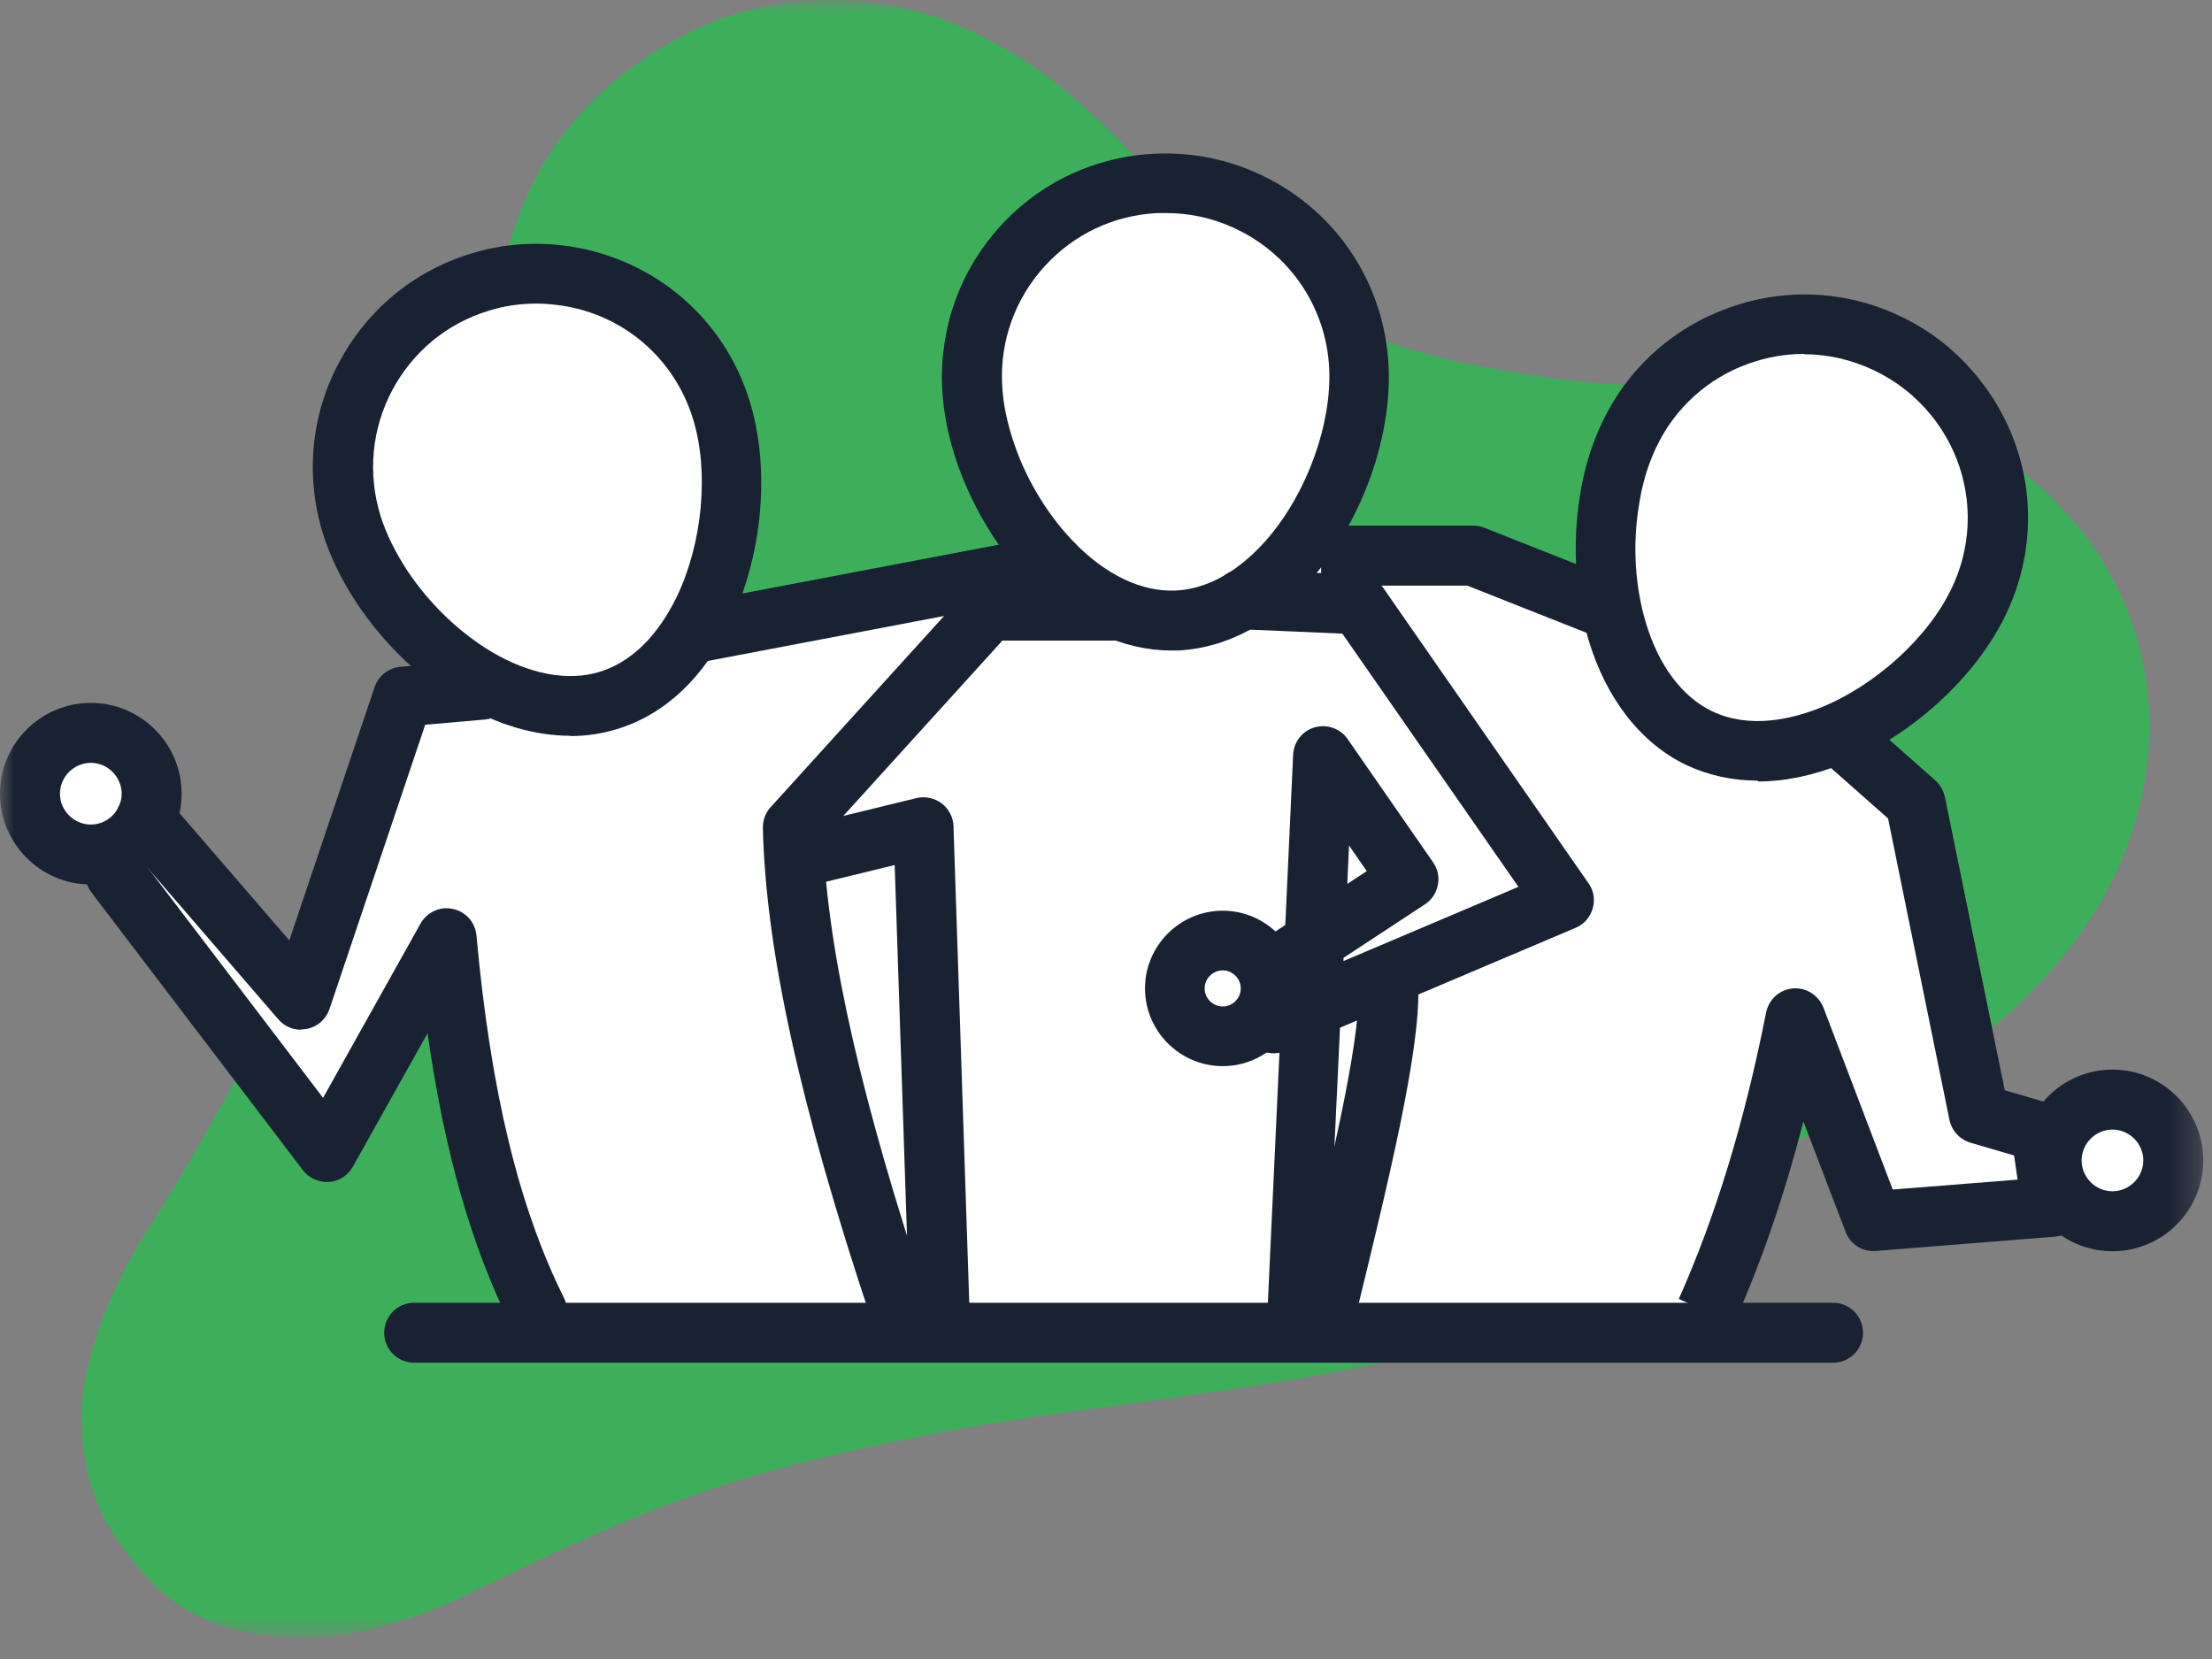 <svg width="76" height="57" viewBox="0 0 76 57" fill="none" xmlns="http://www.w3.org/2000/svg">
<rect x="0" y="0" width="76" height="57" fill="#808080" stroke="none"/>
<g clip-path="url(#clip0_203_8)">
<mask id="mask0_203_8" style="mask-type:luminance" maskUnits="userSpaceOnUse" x="0" y="0" width="76" height="57">
<path d="M75.7 0H0V56.25H75.7V0Z" fill="white"/>
</mask>
<g mask="url(#mask0_203_8)">
<path d="M2.79 48.8C2.79 45.74 4.95 42.44 4.95 42.44C4.95 42.44 9.62 35.45 13.01 26.2C13.69 24.34 14.59 21.89 15.29 18.54C15.59 17.1 15.71 16.2 16 14.68C16.17 13.81 16.32 13.07 16.39 12.77C16.84 10.66 17.41 7.99 18.44 6.04C20.52 2.11 24.6 0.7 24.89 0.6C27.83 -0.4 30.42 0.13 31.23 0.32C32.19 0.55 32.97 0.87 33.59 1.18C37.71 3.19 39.64 6.46 42.29 8.74C45.84 11.8 49.99 12.48 52.87 12.93C58.01 13.73 61.74 12.6 66.82 14.7C67.57 15.01 68.56 15.48 69.62 16.32C70.36 16.91 72.75 18.96 73.57 22.51C74.18 25.12 73.63 27.25 73.39 28.12C71.76 33.92 66.13 37.02 64.92 37.69C63.16 38.66 62.36 38.74 59.95 40.22C57.55 41.7 55.69 43.33 55.37 43.61C52.18 46.39 45.2 47.35 38.66 48.25C36.6 48.53 32.96 48.95 28.15 50.11C27.36 50.3 26.96 50.4 26.39 50.56C22.69 51.59 19.58 53.08 17.01 54.32C15.77 54.92 15.04 55.3 13.79 55.68C12.74 55.99 11.63 56.32 10.17 56.27C9.54 56.25 7.3 56.16 5.66 54.78C5.11 54.32 4.38 53.5 3.79 52.53C3.71 52.4 3.64 52.29 3.6 52.21C3.6 52.21 2.8 50.75 2.8 48.82L2.79 48.8Z" fill="#3DAF5B"/>
<path d="M14.4 10.85C15.29 10.25 16.17 10.08 16.65 10.03C16.76 9.99 16.93 9.94 17.14 9.89C18.76 9.49 20.62 9.68 21.82 10.3C24.75 11.82 25.21 16.71 24.14 19.9C23.91 20.58 23.63 21.13 23.39 21.53C27.5 20.87 31.61 20.21 35.72 19.55C32.76 15.63 32.76 10.91 35.11 8.45C36.68 6.8 38.92 6.58 39.88 6.54C40.32 6.51 43.15 6.33 45.12 8.38C47.12 10.45 47.41 13.94 45.66 16.83C45.34 17.49 45.02 18.15 44.71 18.81C46.64 18.88 48.57 18.95 50.5 19.01C52.23 19.6 53.95 20.19 55.68 20.78C54.46 17.57 55.39 14.1 57.79 12.33C60.26 10.51 63.22 11.26 63.65 11.38C64.46 11.62 67.07 12.5 68.15 14.85C69.6 18 67.81 22.78 63.18 25.41C64.16 26.3 65.13 27.18 66.11 28.07C66.72 31.34 67.34 34.61 67.95 37.88C68.74 38.27 69.54 38.65 70.33 39.04C71.15 38.56 71.96 38.09 72.78 37.61C73.78 37.79 74.55 38.57 74.69 39.52C74.83 40.5 74.27 41.35 73.6 41.77C72.64 42.37 71.26 42.17 70.33 41.23C68.38 41.48 66.43 41.73 64.47 41.98C63.81 40.64 63.15 39.1 62.56 37.35C62.16 36.16 61.85 35.03 61.6 33.98C61.03 36.44 60.47 38.91 59.9 41.37C59.33 42.82 58.76 44.28 58.2 45.73C44.65 45.66 31.09 45.59 17.54 45.52C17.59 44.52 17.63 43.53 17.68 42.53L15.36 32.79C14.02 34.97 12.68 37.15 11.34 39.33C6.47 32.34 4.65 29.61 4.35 29.04C4.34 29.01 4.3 28.94 4.22 28.85C3.7 28.26 2.5 28.45 1.46 28.77C0.68 27.74 0.76 26.37 1.53 25.57C2.11 24.97 3.05 24.72 3.85 25.03C4.91 25.43 5.54 26.76 5.14 28.09C6.73 29.75 8.32 31.4 9.91 33.06C10.16 33.26 10.41 33.47 10.66 33.67C11.8 30.4 12.93 27.13 14.07 23.86L16.45 23.93C15.82 23.59 13.41 22.2 12.36 19.23C11.54 16.9 11.84 14.36 12.84 12.62C13.08 12.2 13.52 11.46 14.41 10.85H14.4Z" fill="white"/>
<path d="M40.24 22.35C38.59 22.35 36.91 21.57 35.48 20.13C34.37 19 33.46 17.53 32.91 15.98C32.59 15.08 32.41 14.18 32.37 13.31C32.28 11.26 32.98 9.3 34.36 7.78C35.74 6.26 37.63 5.38 39.68 5.28C40.85 5.23 42 5.43 43.08 5.9C45.8 7.07 47.57 9.64 47.71 12.59C47.82 15 46.82 17.83 45.15 19.79C43.81 21.38 42.19 22.26 40.48 22.35C40.4 22.35 40.32 22.35 40.24 22.35ZM40.05 7.32C39.96 7.32 39.87 7.32 39.78 7.32C38.28 7.39 36.9 8.04 35.89 9.15C34.88 10.26 34.36 11.7 34.43 13.2C34.46 13.87 34.61 14.57 34.86 15.29C35.3 16.56 36.05 17.77 36.95 18.68C38.03 19.77 39.24 20.34 40.39 20.29C41.81 20.22 42.91 19.26 43.59 18.46C44.92 16.89 45.75 14.57 45.67 12.68C45.57 10.52 44.27 8.64 42.28 7.78C41.57 7.47 40.82 7.32 40.06 7.32H40.05Z" fill="#192232"/>
<path d="M19.6 25.28C18.37 25.28 17.07 24.9 15.82 24.15C14.46 23.34 13.21 22.14 12.29 20.77C11.76 19.98 11.35 19.15 11.09 18.32C10.49 16.36 10.68 14.28 11.64 12.47C12.6 10.66 14.2 9.32 16.16 8.72C17.28 8.37 18.44 8.29 19.61 8.47C22.53 8.93 24.89 10.96 25.76 13.79C26.47 16.1 26.21 19.08 25.08 21.41C24.18 23.29 22.84 24.55 21.2 25.05C20.68 25.21 20.14 25.29 19.59 25.29L19.6 25.28ZM18.43 10.43C17.87 10.43 17.32 10.51 16.78 10.68C15.34 11.12 14.17 12.1 13.47 13.42C12.77 14.75 12.63 16.27 13.07 17.71C13.27 18.35 13.59 18.99 14.01 19.63C14.76 20.75 15.78 21.73 16.88 22.39C18.2 23.17 19.52 23.42 20.61 23.08C21.97 22.66 22.79 21.45 23.25 20.51C24.14 18.66 24.37 16.2 23.81 14.39C23.17 12.32 21.45 10.83 19.31 10.5C19.02 10.46 18.73 10.43 18.44 10.43H18.43Z" fill="#192232"/>
<path d="M60.39 26.82C59.52 26.82 58.7 26.64 57.95 26.29C56.39 25.55 55.19 24.02 54.58 21.99C54.13 20.47 54.02 18.74 54.27 17.12C54.41 16.17 54.67 15.29 55.05 14.51C55.93 12.65 57.48 11.26 59.41 10.57C61.34 9.88 63.43 9.98 65.28 10.86C66.34 11.36 67.25 12.08 67.99 13.01C69.84 15.32 70.2 18.42 68.93 21.09C67.89 23.27 65.68 25.29 63.28 26.25C62.29 26.65 61.32 26.85 60.4 26.85L60.39 26.82ZM61.98 12.16C61.34 12.16 60.71 12.27 60.09 12.49C58.68 12.99 57.54 14.02 56.9 15.38C56.61 15.99 56.41 16.67 56.3 17.43C56.09 18.76 56.18 20.17 56.55 21.4C56.99 22.87 57.8 23.95 58.83 24.44C60.12 25.05 61.54 24.71 62.51 24.33C64.42 23.57 66.25 21.91 67.06 20.2C67.99 18.25 67.72 15.98 66.37 14.29C65.83 13.62 65.16 13.09 64.38 12.72C63.62 12.36 62.8 12.17 61.98 12.17V12.16Z" fill="#192232"/>
<path d="M62.98 46.82H14.23C13.66 46.82 13.2 46.36 13.2 45.79C13.2 45.22 13.66 44.76 14.23 44.76H62.98C63.55 44.76 64.01 45.22 64.01 45.79C64.01 46.36 63.55 46.82 62.98 46.82Z" fill="#192232"/>
<path d="M10.34 35.38C10.04 35.38 9.76 35.25 9.56 35.02L4.22 28.83C3.85 28.4 3.9 27.75 4.33 27.38C4.76 27.01 5.41 27.06 5.78 27.49L9.94 32.31L12.87 23.61C13 23.22 13.35 22.95 13.75 22.91L16.49 22.67C17.06 22.62 17.55 23.04 17.61 23.6C17.67 24.16 17.24 24.66 16.68 24.72L14.61 24.9L11.32 34.67C11.2 35.02 10.91 35.28 10.54 35.35C10.47 35.36 10.41 35.37 10.34 35.37V35.38Z" fill="#192232"/>
<path d="M23.81 22.79C23.33 22.79 22.9 22.45 22.8 21.95C22.69 21.39 23.06 20.85 23.62 20.75L36.02 18.39C36.57 18.28 37.12 18.65 37.22 19.21C37.33 19.77 36.96 20.31 36.4 20.41L24 22.77C23.94 22.78 23.87 22.79 23.81 22.79Z" fill="#192232"/>
<path d="M30.92 46.08C30.49 46.08 30.09 45.81 29.95 45.38C27.5 38.04 26.31 32.66 26.21 28.44C26.21 28.18 26.3 27.92 26.48 27.73L34.49 18.9C34.87 18.48 35.52 18.45 35.94 18.83C36.36 19.21 36.39 19.86 36.01 20.28L28.28 28.8C28.44 32.75 29.6 37.83 31.9 44.73C32.08 45.27 31.79 45.85 31.25 46.03C31.14 46.07 31.03 46.08 30.92 46.08Z" fill="#192232"/>
<path d="M32.28 46.08C31.73 46.08 31.27 45.64 31.25 45.09L30.74 29.72L27.71 30.46C27.16 30.59 26.6 30.26 26.47 29.7C26.34 29.15 26.67 28.59 27.23 28.46L31.49 27.42C31.79 27.35 32.11 27.42 32.35 27.6C32.6 27.79 32.75 28.08 32.76 28.38L33.31 45.01C33.33 45.58 32.88 46.05 32.32 46.07C32.31 46.07 32.3 46.07 32.29 46.07L32.28 46.08Z" fill="#192232"/>
<path d="M38.4 22.01H33.97C33.4 22.01 32.94 21.55 32.94 20.98C32.94 20.41 33.4 19.95 33.97 19.95H38.4C38.97 19.95 39.43 20.41 39.43 20.98C39.43 21.55 38.97 22.01 38.4 22.01Z" fill="#192232"/>
<path d="M18.46 46.08C18.08 46.08 17.72 45.87 17.54 45.51C16.19 42.8 15.27 39.58 14.69 35.5L12.12 40.09C11.95 40.39 11.64 40.59 11.3 40.61C10.95 40.63 10.62 40.48 10.41 40.21L3.14 30.66C2.8 30.21 2.88 29.56 3.34 29.22C3.79 28.88 4.44 28.96 4.78 29.42L11.1 37.72L14.45 31.73C14.67 31.34 15.12 31.13 15.56 31.23C16 31.32 16.33 31.69 16.37 32.14C16.86 37.5 17.82 41.46 19.38 44.6C19.63 45.11 19.43 45.73 18.92 45.98C18.77 46.05 18.62 46.09 18.46 46.09V46.08Z" fill="#192232"/>
<path d="M3.12 30.39C1.4 30.39 0 28.99 0 27.27C0 25.55 1.4 24.15 3.12 24.15C4.84 24.15 6.24 25.55 6.24 27.27C6.24 28.99 4.84 30.39 3.12 30.39ZM3.12 26.21C2.54 26.21 2.06 26.69 2.06 27.27C2.06 27.85 2.54 28.33 3.12 28.33C3.7 28.33 4.18 27.85 4.18 27.27C4.18 26.69 3.7 26.21 3.12 26.21Z" fill="#192232"/>
<path d="M72.58 42.99C70.86 42.99 69.46 41.59 69.46 39.87C69.46 38.15 70.86 36.75 72.58 36.75C74.3 36.75 75.7 38.15 75.7 39.87C75.7 41.59 74.3 42.99 72.58 42.99ZM72.58 38.81C72 38.81 71.52 39.29 71.52 39.87C71.52 40.45 72 40.93 72.58 40.93C73.16 40.93 73.64 40.45 73.64 39.87C73.64 39.29 73.16 38.81 72.58 38.81Z" fill="#192232"/>
<path d="M42.01 36.63C40.54 36.63 39.34 35.43 39.34 33.96C39.34 32.49 40.54 31.29 42.01 31.29C43.48 31.29 44.68 32.49 44.68 33.96C44.68 35.43 43.48 36.63 42.01 36.63ZM42.01 33.34C41.67 33.34 41.39 33.62 41.39 33.96C41.39 34.3 41.67 34.58 42.01 34.58C42.35 34.58 42.63 34.3 42.63 33.96C42.63 33.62 42.35 33.34 42.01 33.34Z" fill="#192232"/>
<path d="M44.58 46.08C44.58 46.08 44.55 46.08 44.53 46.08C43.96 46.05 43.52 45.57 43.55 45.01L43.96 36.17C43.7 36.22 43.43 36.17 43.2 36.04C42.92 35.86 42.74 35.56 42.72 35.22L42.62 33.4C42.6 33.04 42.78 32.69 43.08 32.49L44.16 31.78L44.43 25.93C44.45 25.49 44.75 25.11 45.17 24.99C45.59 24.87 46.05 25.03 46.3 25.39L49.24 29.63C49.4 29.86 49.46 30.14 49.4 30.41C49.35 30.68 49.19 30.92 48.96 31.07L46.16 32.91V33.02L52.17 30.47L46.12 21.77L42.63 21.62C42.06 21.6 41.62 21.12 41.65 20.55C41.67 19.98 42.16 19.54 42.72 19.57L46.72 19.75C47.04 19.76 47.34 19.93 47.52 20.19L54.58 30.35C54.76 30.6 54.81 30.92 54.72 31.22C54.63 31.52 54.42 31.76 54.13 31.88L46.04 35.31L45.58 45.11C45.55 45.66 45.1 46.09 44.55 46.09L44.58 46.08ZM46.35 29.05L46.29 30.37L46.96 29.93L46.35 29.05Z" fill="#192232"/>
<path d="M55.01 21.94L50.41 20.12H45.39V18.06H50.61C50.74 18.06 50.87 18.08 50.99 18.13L55.77 20.02L55.02 21.93L55.01 21.94Z" fill="#192232"/>
<path d="M59.56 45.47L57.68 44.63C58.95 41.78 59.93 38.57 60.68 34.79C60.77 34.34 61.14 34 61.6 33.96C62.05 33.92 62.48 34.19 62.65 34.62L65.03 40.87L69.32 40.53L69.2 39.7L67.7 39.26C67.33 39.15 67.06 38.85 66.98 38.48L64.87 28.12L62.13 25.7L63.49 24.16L66.49 26.81C66.66 26.96 66.77 27.16 66.82 27.37L68.88 37.46L70.42 37.91C70.81 38.02 71.09 38.35 71.15 38.75L71.52 41.32C71.56 41.6 71.48 41.89 71.31 42.11C71.14 42.33 70.87 42.47 70.59 42.49L64.45 42.98C63.99 43.02 63.57 42.75 63.41 42.32L61.96 38.53C61.31 41.07 60.52 43.36 59.58 45.46L59.56 45.47Z" fill="#192232"/>
<path d="M46.39 46.04L44.39 45.55L44.57 44.81C45.63 40.44 46.73 35.92 46.68 33.99L48.73 33.93C48.79 36.14 47.71 40.58 46.56 45.29L46.38 46.03L46.39 46.04Z" fill="#192232"/>
</g>
</g>
<defs>
<clipPath id="clip0_203_8">
<rect width="76" height="57" fill="white"/>
</clipPath>
</defs>
</svg>
